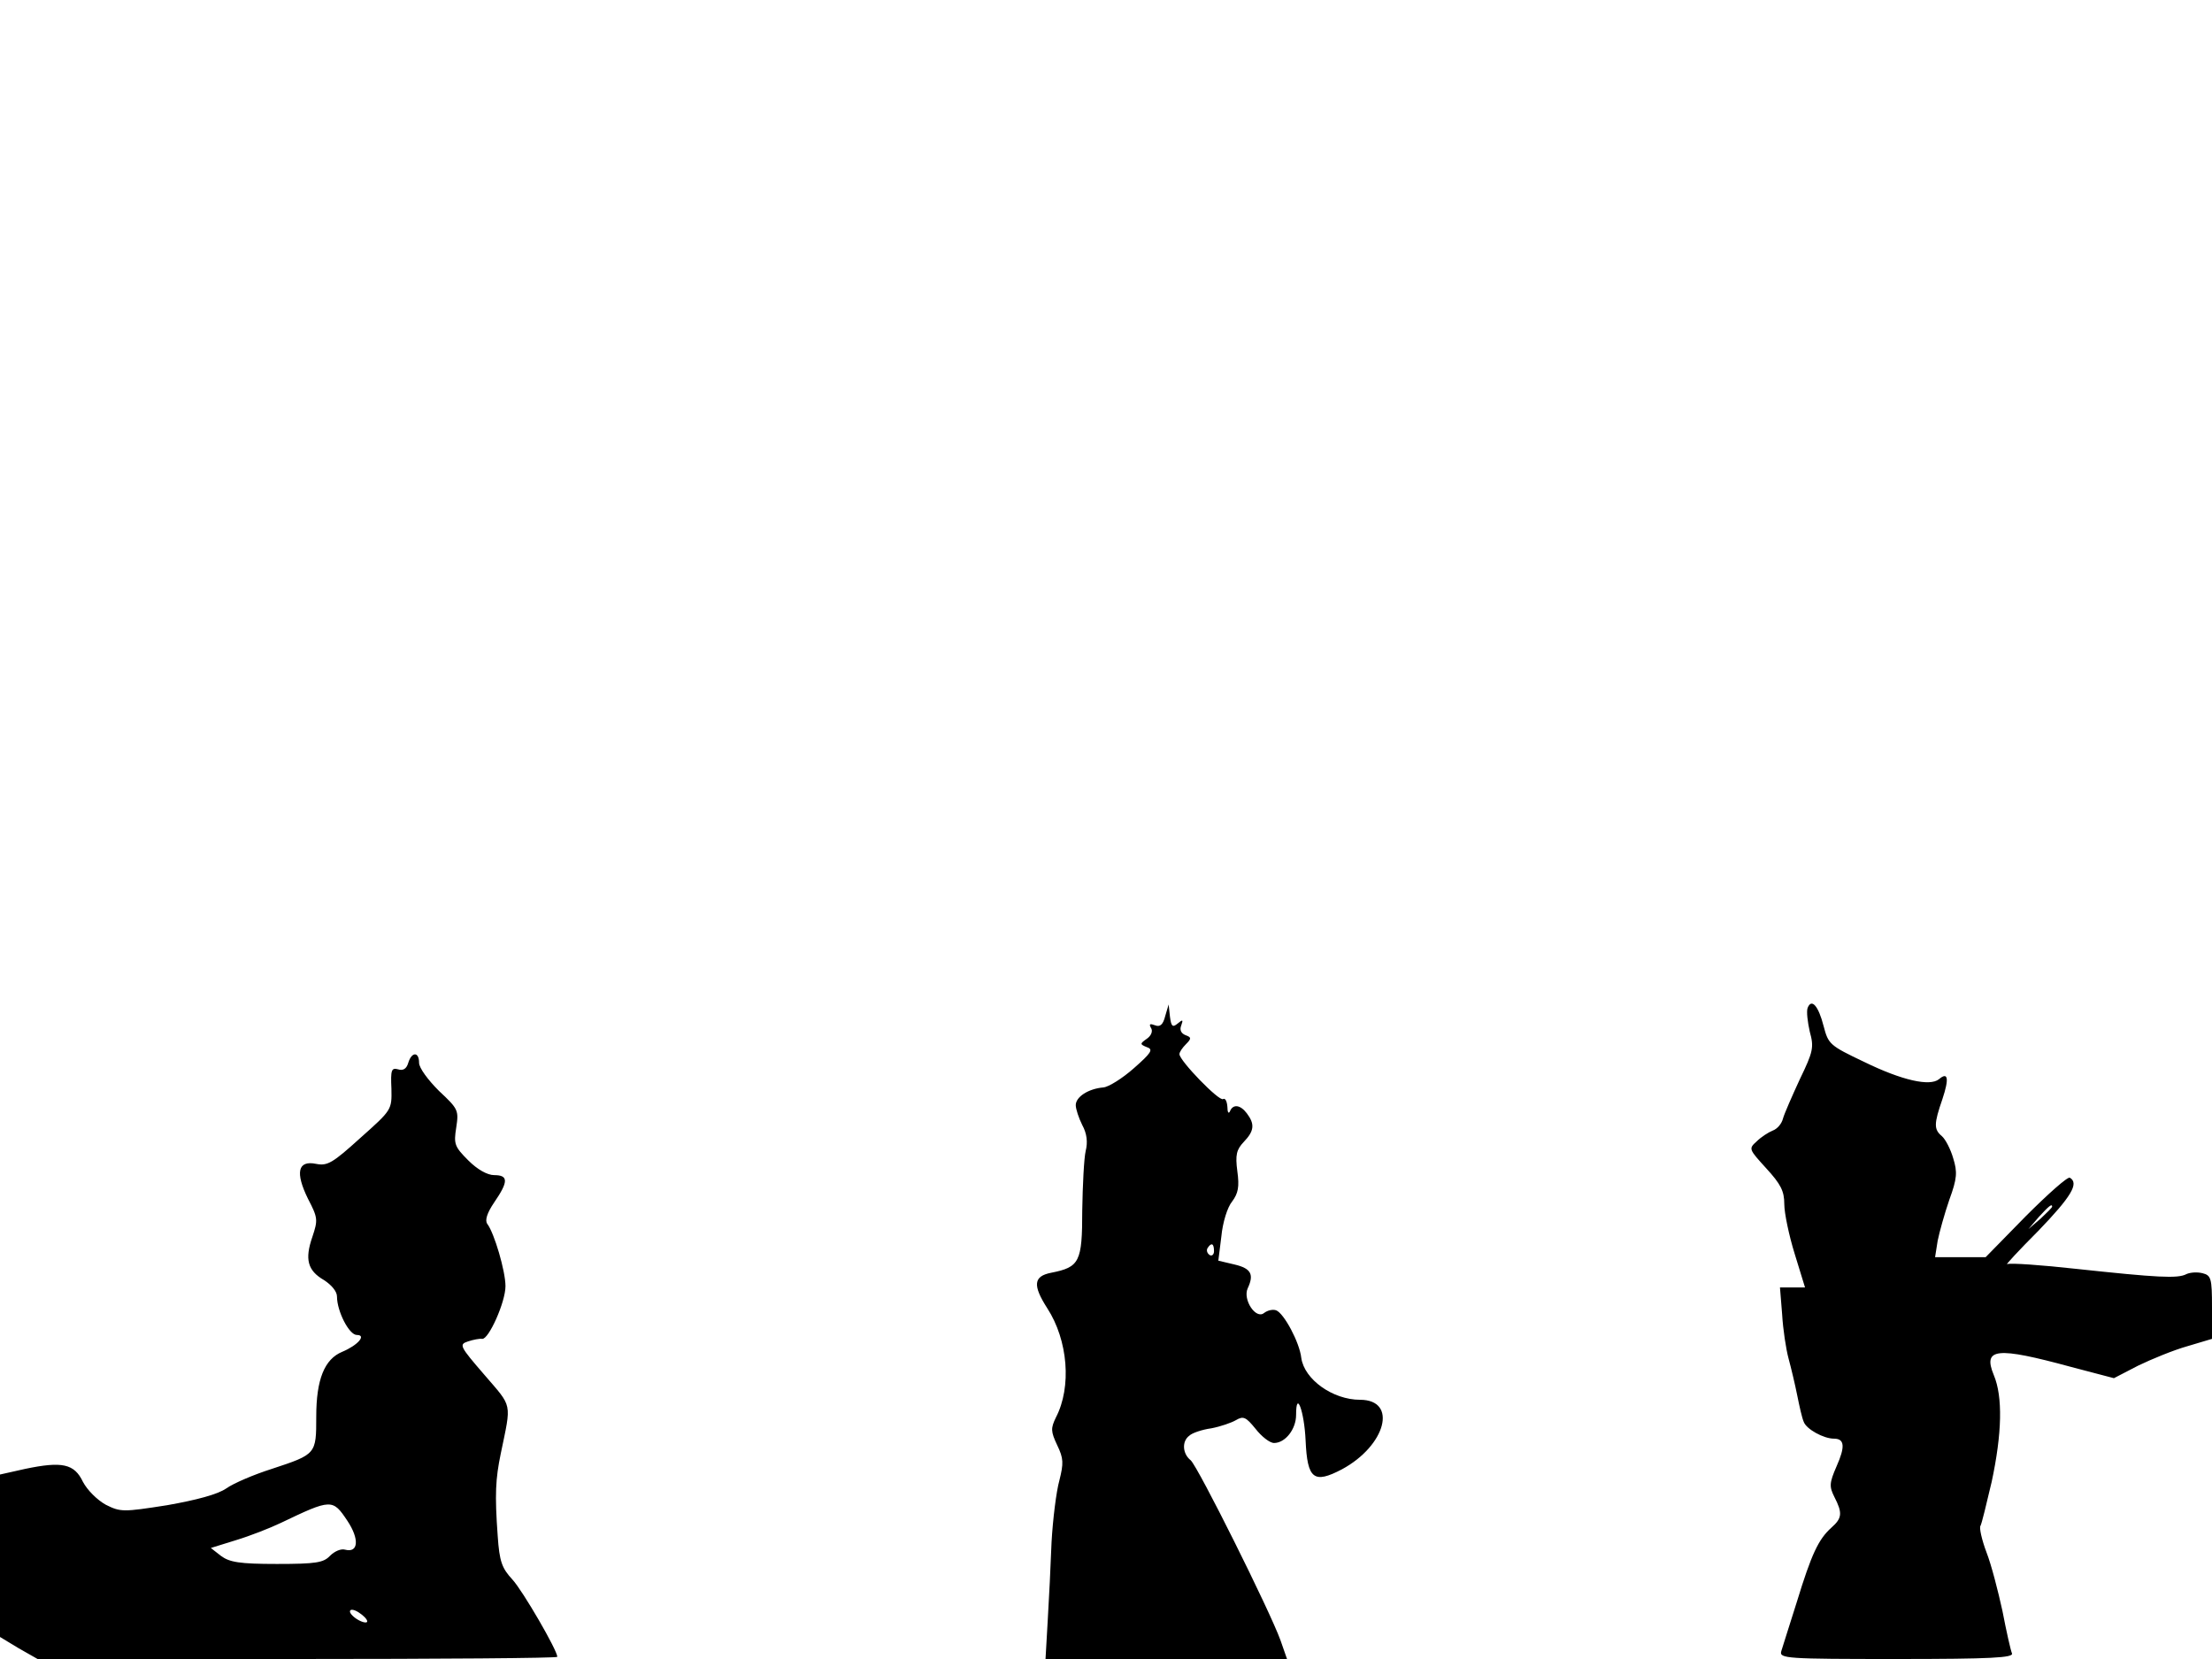 <svg xmlns="http://www.w3.org/2000/svg" width="682.667" height="512" version="1.0" viewBox="0 0 512 384"><path d="M418.4 233.3c-.3.8 0 3.3.5 5.5 1 3.6.8 4.6-2.3 11-1.8 3.9-3.6 8-3.9 9.1-.3 1.2-1.3 2.4-2.4 2.8-1 .4-2.7 1.5-3.7 2.5-1.9 1.7-1.8 1.8 2.2 6.2 3.4 3.7 4.2 5.3 4.2 8.3 0 2.1 1.1 7.3 2.4 11.5l2.4 7.8H412l.5 6.2c.2 3.5.9 8.1 1.5 10.3s1.5 6 2 8.5 1.1 5.2 1.5 6.1c.6 1.7 4.6 3.9 7 3.9 2.5 0 2.6 1.9.6 6.4-1.7 3.9-1.7 4.7-.5 7.1 1.9 3.7 1.8 4.9-.7 7.1-3 2.7-4.6 6.1-8 17.2-1.7 5.3-3.3 10.5-3.6 11.4-.5 1.7 1.2 1.8 26.7 1.8 22 0 27.1-.3 26.7-1.3-.3-.7-1.3-5.1-2.2-9.8-1-4.6-2.6-10.8-3.7-13.6-1.1-2.9-1.7-5.7-1.4-6.1.3-.5 1.4-5.1 2.6-10.2 2.4-11.2 2.6-19.7.5-24.7-2.6-6.3.6-6.6 17.9-1.9l9.9 2.6 5.6-2.9c3.1-1.5 8.2-3.6 11.4-4.5l5.7-1.7v-7.3c0-6.7-.2-7.4-2.2-7.9-1.2-.3-2.8-.2-3.7.2-2 1.1-6.8.8-25.5-1.2-8.1-.9-15.3-1.4-16-1.1-.6.4 2.6-3.1 7.2-7.7 7.6-7.9 9.5-11 7.3-12.3-.5-.3-5 3.7-10.2 8.9l-9.3 9.5h-11.7l.6-3.8c.4-2 1.6-6.3 2.7-9.5 1.8-4.9 1.9-6.4.9-9.6-.6-2.1-1.8-4.4-2.6-5.1-1.9-1.6-1.9-2.8.1-8.6 1.6-4.8 1.3-6.4-.8-4.6-2.1 1.7-8.5.3-17.3-4-8-3.8-8.3-4.1-9.4-8.3-1.2-4.7-2.8-6.5-3.7-4.2m56.6 46c0 .2-1.2 1.4-2.7 2.8l-2.8 2.4 2.4-2.8c2.3-2.5 3.1-3.2 3.1-2.4m-205.3-44.1c-.5 2-1.2 2.6-2.4 2.1-1.1-.4-1.4-.3-.9.6.5.7.1 1.8-.9 2.5-1.7 1.2-1.7 1.3 0 2 1.5.5 1 1.3-3.1 4.9-2.6 2.3-5.8 4.3-7 4.4-3.5.3-6.4 2.2-6.4 4.1 0 .9.7 3 1.5 4.6 1.1 2 1.3 4 .8 6-.4 1.7-.7 7.9-.8 13.8 0 11.9-.6 13.1-7.2 14.4-4.1.8-4.3 2.9-.9 8.2 4.8 7.4 5.7 18.2 2 25.3-1.2 2.5-1.2 3.2.3 6.4 1.5 3.1 1.5 4.2.5 8.2-.7 2.5-1.5 8.9-1.8 14.2-.2 5.3-.6 13.5-.9 18.4l-.5 8.7h55.9l-1.5-4.3c-2.4-6.7-19.1-40.2-20.8-41.7-1.9-1.5-2.1-4.4-.3-5.7.6-.6 2.9-1.4 5.1-1.7 2.1-.4 4.7-1.3 5.7-1.9 1.7-1 2.3-.7 4.5 2 1.4 1.8 3.3 3.3 4.3 3.3 2.6 0 5.1-3.2 5.1-6.5 0-6 1.9-.8 2.2 5.9.4 9 1.9 10.1 8.4 6.7 10.2-5.5 13-16.1 4.2-16.1-6.3 0-12.9-4.7-13.6-9.7-.4-3.6-4-10.3-5.8-11-.8-.3-2 0-2.8.6-1.9 1.6-5-3.1-3.8-5.7 1.5-3.2.8-4.6-3-5.5l-3.8-.9.7-5.6c.3-3.2 1.4-6.8 2.5-8.1 1.4-1.9 1.7-3.4 1.2-7-.5-3.8-.2-5 1.5-6.8 2.4-2.5 2.6-4.1.7-6.6-1.5-2-3.2-2.2-3.9-.5-.3.7-.6.3-.6-1-.1-1.3-.5-2.1-1-1.8-.9.6-10.1-8.9-10.1-10.4 0-.5.7-1.5 1.5-2.3 1.3-1.3 1.3-1.6-.1-2.1-1-.4-1.4-1.2-1-2.2.5-1.4.4-1.5-.8-.5s-1.5.7-1.8-1.6l-.3-2.8zm11.3 54.4c0 .8-.5 1.2-1 .9-.6-.4-.8-1.1-.5-1.6.9-1.4 1.5-1.1 1.5.7M94.5 246q-.6 2.1-2.4 1.5c-1.5-.4-1.7.2-1.5 4.5.1 4.9.1 4.9-7.2 11.4-6.4 5.8-7.6 6.5-10.2 6-4.3-.9-4.9 2-1.9 8.1 2.3 4.4 2.3 4.9 1 8.8-1.8 5.2-1.1 7.8 2.7 10 1.7 1.1 3 2.6 3 3.8 0 3.4 2.8 8.9 4.6 8.9 2.3 0 .2 2.4-3.4 3.9-4.1 1.7-6 6.4-6 15 0 8.7 0 8.7-10.3 12.1-4.1 1.3-8.8 3.3-10.5 4.5-2 1.4-6.9 2.7-13.7 3.9-10.2 1.6-10.8 1.6-14.2-.1-2-1.1-4.3-3.4-5.3-5.3-2-4.2-4.8-4.8-13.4-3L0 341.3v37.6l4.3 2.6 4.4 2.5h60.1c33.1 0 60.2-.2 60.2-.5 0-1.5-8-15.3-10.4-17.9s-3-4.1-3.4-10.1c-.7-9.6-.5-13.2.7-19 2.5-12.1 2.8-10.6-3.8-18.3-5.7-6.6-5.9-7-3.8-7.7 1.2-.4 2.7-.7 3.3-.6 1.5.2 5.4-8.5 5.4-12.2 0-3.5-2.6-12.3-4.2-14.4-.6-.8-.1-2.5 1.6-5 3.3-4.8 3.3-6.3 0-6.3-1.6 0-3.9-1.3-6-3.4-3.2-3.2-3.4-3.8-2.8-7.6.6-4 .5-4.3-4-8.5-2.5-2.5-4.6-5.3-4.6-6.5 0-2.6-1.7-2.6-2.5 0M80.4 352c2.8 4.2 2.6 7.5-.5 6.7-1-.3-2.5.4-3.5 1.4-1.5 1.6-3.2 1.9-12.3 1.9-8.7 0-11-.4-13-1.9l-2.3-1.8 5.8-1.8c3.3-1 7.9-2.8 10.4-4 11.7-5.6 12-5.6 15.4-.5m4.6 23.3c0 .4-.9.3-2-.3s-2-1.5-2-2c0-.6.9-.5 2 .2s2 1.6 2 2.1"/></svg>
